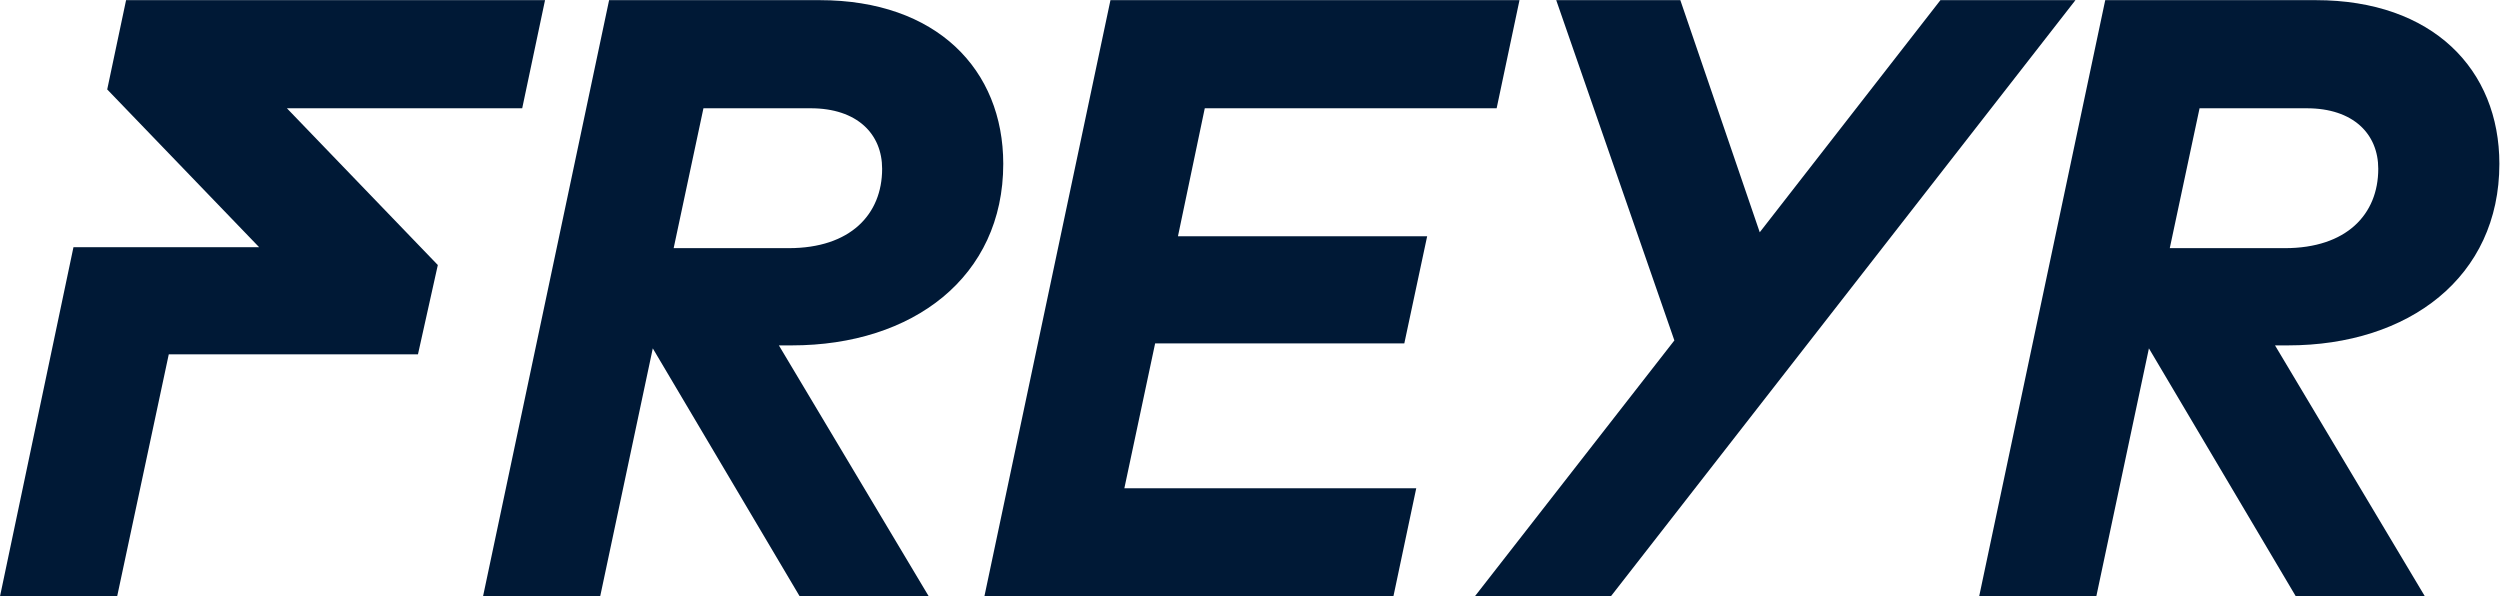 <?xml version="1.0" encoding="UTF-8" standalone="no"?>
<svg
   width="6036.453"
   height="1440"
   viewBox="0 0 6036.453 1440"
   version="1.1"
   xmlns="http://www.w3.org/2000/svg"
   xmlns:svg="http://www.w3.org/2000/svg"
>
  <g transform="matrix(1.333,0,0,-1.333,0,1440)">
    <g transform="scale(0.1)">
      <path
        d="M 9872.7,10800 H 2283.79 L 1942.09,9182.65 4693.56,6325.4 H 1330.76 L 0,0 h 2122 l 935.14,4384.71 h 4513.87 l 359.6,1617.35 -2733.57,2839.37 h 4262.14 z m 4415.8,-4492.49 h -2086 l 539.5,2533.92 h 1942.1 c 845.2,0 1294.7,-467.34 1294.7,-1096.12 0,-826.68 -575.5,-1437.57 -1690.3,-1437.57 z M 8749.5,0 h 2122 l 953,4492.49 L 14486,0 h 2338 l -2715.4,4546.38 h 233.8 c 2194.1,0 3830.5,1239.9 3830.5,3288.59 -0.2,1707.02 -1205.2,2965.03 -3327.3,2965.03 H 11033.3 Z M 27524,10800 H 20114.7 L 17831,0 h 7409 l 413.7,1958.8 h -5287.2 l 557.4,2623.58 h 4513.6 l 413.8,1940.69 H 21337.4 L 21823,8841.2 h 5287 z m 10070.5,0 H 35148.9 L 31875.8,6595.07 30437.2,10800 h -2248 L 30329.4,4636.27 26714.6,0 h 2463.7 z M 41388.9,6307.51 H 39303 l 539.5,2533.92 h 1942.1 c 845.1,0 1294.9,-467.34 1294.9,-1096.12 0,-826.68 -575.5,-1437.57 -1690.6,-1437.57 z M 35850.2,0 h 2122 l 953,4492.49 L 41586.8,0 h 2337.9 l -2715.4,4546.38 h 233.6 c 2194,0 3830.5,1239.9 3830.5,3288.59 0,1707.24 -1204.8,2965.03 -3326.8,2965.03 H 38134 L 35850.2,0"
        style="fill:#001936;fill-opacity:1;fill-rule:nonzero;stroke:none"
      />
    </g>
  </g>
</svg>
